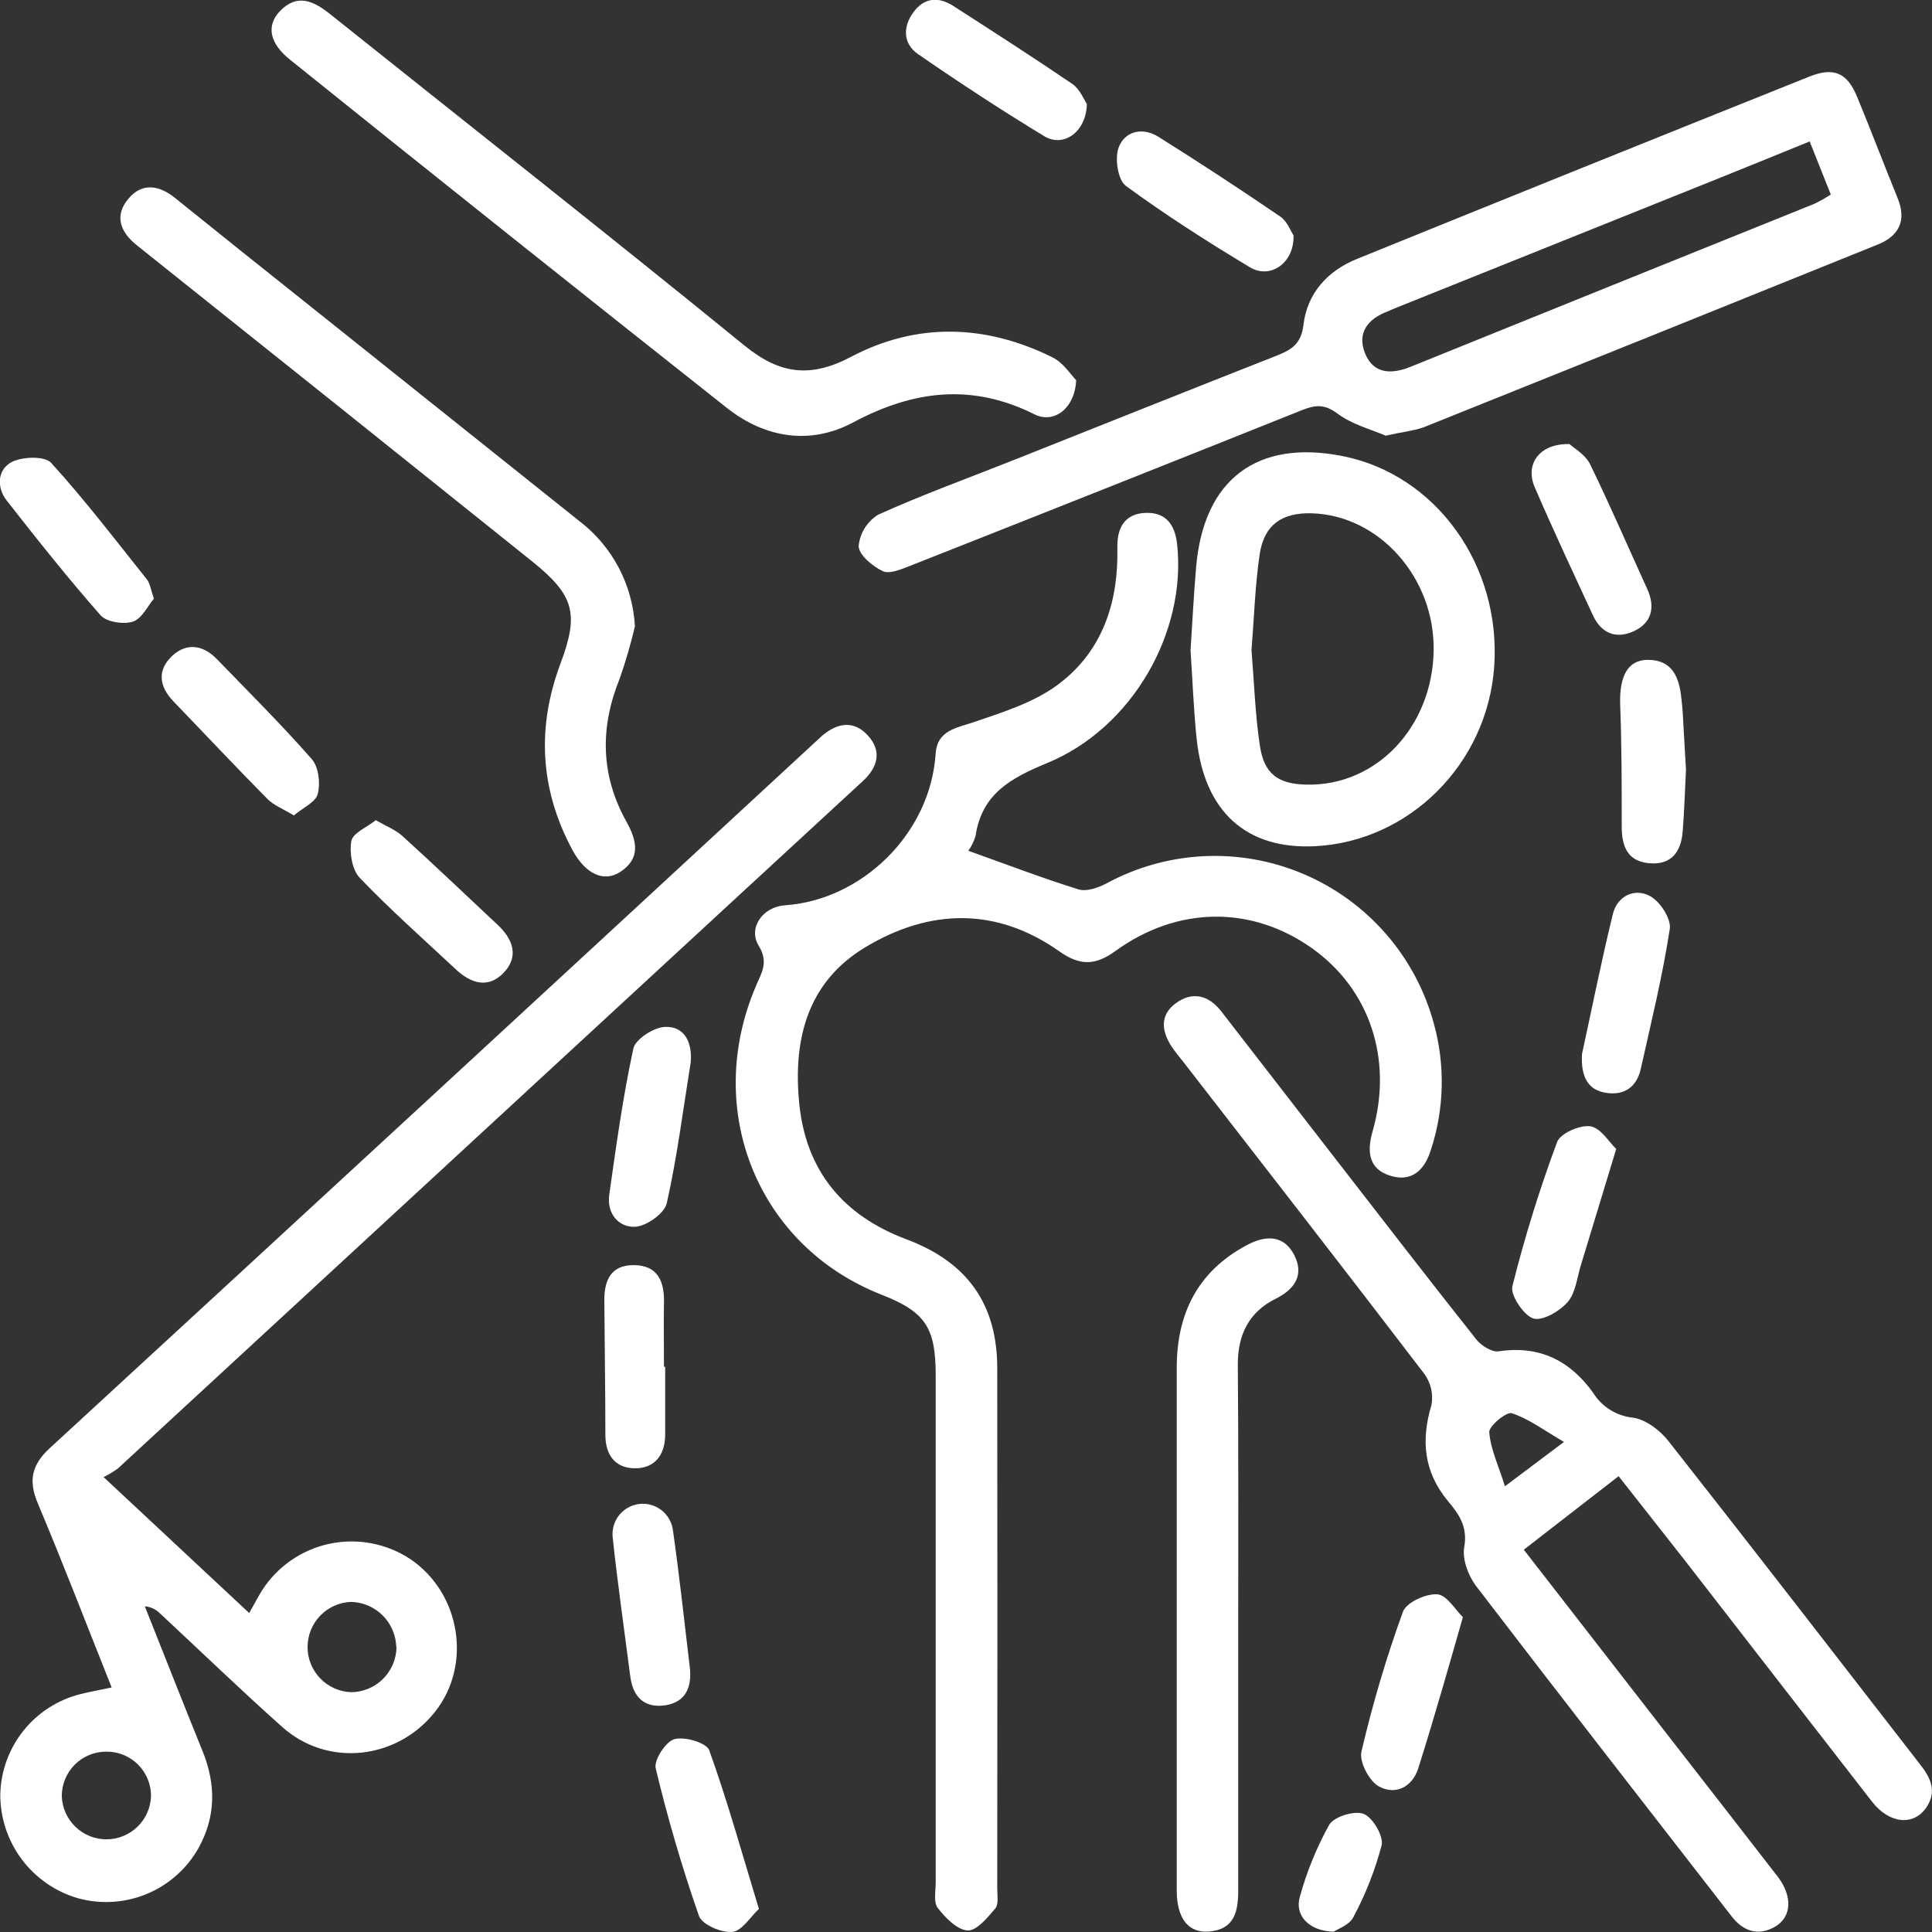 <svg width="94" height="94" viewBox="0 0 94 94" fill="none" xmlns="http://www.w3.org/2000/svg">
<rect x="0" y="0" width="94" height="94" fill="#333333" stroke="none"/>
<g clip-path="url(#clip0_135_75)">
<path d="M5.433 82.103C4.204 79.025 3.07 76.064 1.839 73.143C1.373 72.036 1.541 71.268 2.424 70.456C14.831 59.038 27.226 47.605 39.607 36.158C39.732 36.044 39.862 35.924 39.981 35.812C40.724 35.173 41.528 35.021 42.227 35.786C42.927 36.552 42.705 37.339 41.973 38.01C39.668 40.135 37.364 42.261 35.059 44.386C25.286 53.407 15.51 62.429 5.733 71.451C5.514 71.609 5.282 71.748 5.039 71.866L12.125 78.481C12.379 78.038 12.542 77.717 12.738 77.397C13.108 76.815 13.591 76.313 14.158 75.92C14.725 75.527 15.365 75.252 16.04 75.109C16.715 74.967 17.412 74.961 18.089 75.092C18.766 75.222 19.41 75.487 19.984 75.87C22.408 77.526 22.968 80.992 21.18 83.269C19.336 85.62 15.95 86.001 13.74 84.032C11.718 82.231 9.767 80.343 7.781 78.496C7.584 78.298 7.323 78.177 7.045 78.152C7.979 80.493 8.895 82.836 9.843 85.167C10.51 86.795 10.517 88.377 9.65 89.932C9.081 90.933 8.193 91.716 7.128 92.154C6.062 92.593 4.881 92.662 3.772 92.351C2.687 92.031 1.735 91.369 1.058 90.464C0.38 89.558 0.014 88.458 0.013 87.327C0.034 86.196 0.427 85.103 1.131 84.218C1.835 83.332 2.81 82.703 3.907 82.427C4.37 82.312 4.822 82.231 5.433 82.103ZM5.179 85.225C4.893 85.223 4.61 85.278 4.346 85.386C4.082 85.494 3.842 85.654 3.64 85.855C3.438 86.057 3.278 86.296 3.169 86.561C3.06 86.824 3.005 87.107 3.006 87.393C3.026 87.956 3.263 88.489 3.668 88.881C4.073 89.272 4.614 89.491 5.177 89.491C5.74 89.491 6.282 89.272 6.687 88.881C7.092 88.489 7.329 87.956 7.348 87.393C7.35 87.108 7.296 86.826 7.188 86.563C7.081 86.3 6.922 86.061 6.722 85.859C6.521 85.658 6.282 85.498 6.02 85.389C5.757 85.28 5.476 85.224 5.191 85.225H5.179ZM19.28 80.137C19.265 79.559 19.029 79.01 18.622 78.6C18.214 78.192 17.665 77.955 17.087 77.939C16.518 77.958 15.978 78.198 15.582 78.608C15.186 79.018 14.964 79.565 14.964 80.135C14.964 80.706 15.186 81.253 15.582 81.663C15.978 82.073 16.518 82.313 17.087 82.332C17.669 82.327 18.226 82.094 18.638 81.683C19.05 81.272 19.285 80.716 19.292 80.134L19.28 80.137Z" fill="white"/>
<path d="M47.113 41.394C48.988 42.063 50.712 42.724 52.472 43.272C52.856 43.391 53.419 43.2 53.815 42.992C55.281 42.193 56.908 41.737 58.574 41.657C60.241 41.577 61.904 41.876 63.439 42.532C64.974 43.187 66.34 44.182 67.435 45.441C68.531 46.7 69.326 48.191 69.763 49.802C70.32 51.816 70.272 53.948 69.623 55.934C69.315 56.929 68.695 57.527 67.649 57.206C66.604 56.885 66.492 56.061 66.782 55.048C67.787 51.535 66.637 48.128 63.844 46.144C60.914 44.055 57.3 44.07 54.258 46.279C53.276 46.989 52.526 46.989 51.529 46.279C48.459 44.121 45.221 44.213 42.1 46.088C39.254 47.8 38.575 50.624 38.89 53.721C39.223 56.977 41.034 59.15 44.102 60.297C47.067 61.409 48.515 63.449 48.52 66.561C48.53 74.998 48.53 83.433 48.52 91.868C48.52 92.204 48.599 92.647 48.423 92.855C48.047 93.303 47.51 93.952 47.075 93.926C46.566 93.893 45.994 93.308 45.625 92.827C45.412 92.552 45.526 92.01 45.526 91.588C45.526 83.365 45.526 75.139 45.526 66.909C45.526 64.582 45.017 63.826 42.883 62.989C36.878 60.636 34.192 54.023 36.779 47.978C37.033 47.352 37.42 46.836 36.916 46.019C36.387 45.159 37.094 44.124 38.188 44.047C41.929 43.793 45.269 40.57 45.523 36.669C45.597 35.532 46.528 35.423 47.398 35.128C48.777 34.657 50.237 34.202 51.394 33.367C53.472 31.866 54.342 29.625 54.365 27.062C54.365 26.895 54.365 26.724 54.365 26.554C54.365 25.605 54.784 24.976 55.769 24.953C56.753 24.93 57.17 25.559 57.272 26.48C57.732 30.741 55.115 35.41 50.944 37.127C49.163 37.863 47.777 38.626 47.467 40.659C47.393 40.922 47.273 41.171 47.113 41.394Z" fill="white"/>
<path d="M78.752 71.822L74.14 75.4L81.356 84.693C83.071 86.902 84.793 89.103 86.494 91.308C87.229 92.267 87.173 93.275 86.362 93.743C85.551 94.211 84.818 93.975 84.248 93.234C80.092 87.879 75.923 82.533 71.805 77.15C71.427 76.641 71.139 75.857 71.241 75.277C71.419 74.283 70.987 73.669 70.435 73.016C69.277 71.614 69.13 70.077 69.646 68.362C69.695 68.097 69.689 67.825 69.628 67.562C69.567 67.3 69.453 67.052 69.293 66.836C65.406 61.747 61.476 56.702 57.559 51.647C57.376 51.413 57.18 51.187 57.018 50.94C56.509 50.176 56.417 49.385 57.216 48.805C58.015 48.225 58.808 48.413 59.426 49.215C61.239 51.56 63.055 53.905 64.874 56.249C67.184 59.229 69.486 62.215 71.828 65.169C72.067 65.472 72.591 65.798 72.912 65.749C74.903 65.447 76.391 66.2 77.516 67.769C77.724 68.104 78.006 68.386 78.34 68.595C78.674 68.804 79.052 68.934 79.444 68.975C80.069 69.059 80.766 69.588 81.181 70.118C85.294 75.344 89.356 80.61 93.435 85.864C93.944 86.51 94.247 87.174 93.72 87.947C93.097 88.856 91.914 88.731 91.085 87.662C88.043 83.748 85.005 79.831 81.969 75.913C80.939 74.608 79.896 73.28 78.752 71.822ZM76.094 70.156C75.076 69.563 74.357 69.014 73.55 68.759C73.296 68.675 72.434 69.388 72.459 69.685C72.523 70.512 72.909 71.311 73.222 72.313L76.094 70.156Z" fill="white"/>
<path d="M67.418 21.198C66.716 20.893 65.782 20.654 65.068 20.119C64.445 19.656 64.005 19.695 63.369 19.946C57.008 22.491 50.64 25.02 44.264 27.536C43.845 27.701 43.275 27.943 42.952 27.79C42.443 27.548 41.785 26.996 41.777 26.566C41.807 26.255 41.908 25.955 42.074 25.691C42.239 25.425 42.464 25.203 42.731 25.04C44.888 24.065 47.116 23.259 49.319 22.384C53.563 20.697 57.803 19 62.054 17.328C62.786 17.038 63.303 16.784 63.42 15.802C63.598 14.275 64.587 13.179 66.019 12.599C73.349 9.624 80.686 6.667 88.031 3.727C89.223 3.249 89.874 3.544 90.353 4.702C91.032 6.343 91.663 8.009 92.332 9.65C92.774 10.739 92.388 11.482 91.37 11.894C83.999 14.874 76.623 17.842 69.242 20.799C68.738 20.969 68.176 21.025 67.418 21.198ZM88.048 6.882C86.553 7.49 85.154 8.06 83.75 8.625L67.764 15.041C67.685 15.074 67.611 15.115 67.532 15.146C66.553 15.507 66.006 16.194 66.421 17.204C66.835 18.214 67.728 18.221 68.664 17.832C75.203 15.186 81.743 12.546 88.285 9.912C88.558 9.779 88.822 9.63 89.076 9.464L88.048 6.882Z" fill="white"/>
<path d="M57.925 31.647C58.015 30.278 58.081 28.925 58.198 27.576C58.566 23.323 61.163 21.366 65.32 22.19C69.877 23.091 73.062 27.533 72.696 32.474C72.347 37.176 68.56 40.949 63.966 41.172C60.637 41.333 58.592 39.491 58.221 35.939C58.073 34.512 58.022 33.072 57.925 31.647ZM60.891 31.627C61.018 33.176 61.067 34.743 61.298 36.283C61.507 37.667 62.191 38.145 63.562 38.175C66.963 38.254 69.689 35.377 69.753 31.657C69.814 28.111 67.1 25.06 63.806 24.974C62.374 24.938 61.517 25.528 61.293 26.938C61.064 28.48 61.018 30.052 60.891 31.627Z" fill="white"/>
<path d="M52.36 18.499C52.297 19.883 51.269 20.628 50.341 20.163C47.289 18.636 44.445 18.985 41.5 20.557C39.434 21.659 37.249 21.32 35.395 19.87C28.284 14.247 21.194 8.597 14.127 2.918C13.109 2.109 12.944 1.257 13.618 0.542C14.475 -0.346 15.276 0.059 16.078 0.7C22.797 6.068 29.558 11.385 36.224 16.814C37.944 18.214 39.432 18.402 41.411 17.359C44.603 15.677 47.94 15.777 51.178 17.372C51.735 17.634 52.101 18.239 52.36 18.499Z" fill="white"/>
<path d="M30.891 30.479C30.688 31.34 30.441 32.189 30.148 33.023C29.181 35.413 29.222 37.733 30.486 39.989C30.995 40.91 31.181 41.77 30.174 42.424C29.372 42.948 28.477 42.516 27.854 41.361C26.272 38.427 26.104 35.395 27.269 32.288C28.169 29.881 27.956 28.981 25.926 27.342C19.715 22.361 13.496 17.388 7.269 12.423C7.071 12.265 6.875 12.103 6.674 11.947C5.86 11.304 5.535 10.505 6.257 9.658C6.921 8.874 7.74 9.009 8.508 9.625C10.712 11.402 12.928 13.175 15.154 14.944C19.488 18.408 23.823 21.87 28.159 25.33C28.962 25.937 29.623 26.712 30.095 27.602C30.567 28.492 30.838 29.474 30.891 30.479Z" fill="white"/>
<path d="M60.245 79.254C60.245 83.493 60.245 87.731 60.245 91.975C60.245 93.015 60.054 93.873 58.829 93.977C57.811 94.064 57.257 93.331 57.254 91.985C57.254 83.504 57.254 75.024 57.254 66.543C57.254 63.913 58.272 61.862 60.647 60.59C61.517 60.119 62.428 60.038 62.954 61.035C63.463 61.989 63.035 62.709 62.066 63.19C60.762 63.836 60.217 64.948 60.225 66.406C60.261 70.69 60.245 74.972 60.245 79.254Z" fill="white"/>
<path d="M78.635 55.901C77.996 58.002 77.46 59.783 76.915 61.559C76.73 62.165 76.661 62.895 76.282 63.34C75.903 63.785 75.051 64.289 74.601 64.149C74.15 64.009 73.477 63.027 73.583 62.584C74.178 60.205 74.905 57.861 75.761 55.562C75.916 55.143 76.862 54.73 77.371 54.799C77.879 54.868 78.284 55.568 78.635 55.901Z" fill="white"/>
<path d="M7.488 29.126C7.193 29.472 6.911 30.095 6.471 30.243C6.031 30.39 5.199 30.273 4.901 29.945C3.312 28.141 1.813 26.253 0.323 24.348C-0.186 23.691 -0.115 22.821 0.59 22.47C1.099 22.216 2.177 22.18 2.485 22.516C4.131 24.325 5.619 26.274 7.145 28.189C7.3 28.38 7.325 28.658 7.488 29.126Z" fill="white"/>
<path d="M36.924 92.878C36.509 93.262 36.1 93.952 35.629 93.995C35.095 94.046 34.154 93.639 34.007 93.216C33.186 90.861 32.484 88.465 31.903 86.039C31.806 85.635 32.389 84.737 32.811 84.617C33.32 84.477 34.375 84.793 34.508 85.159C35.393 87.622 36.095 90.148 36.924 92.878Z" fill="white"/>
<path d="M62.934 11.446C62.987 12.795 61.799 13.599 60.82 13.008C58.755 11.767 56.717 10.464 54.779 9.045C54.39 8.76 54.232 7.717 54.423 7.187C54.711 6.391 55.57 6.17 56.341 6.643C58.347 7.9 60.328 9.196 62.285 10.533C62.631 10.767 62.801 11.253 62.934 11.446Z" fill="white"/>
<path d="M14.297 39.674C13.76 39.348 13.315 39.181 13.012 38.873C11.466 37.308 9.96 35.705 8.434 34.12C7.73 33.385 7.641 32.594 8.396 31.894C9.095 31.26 9.884 31.385 10.543 32.059C12.102 33.67 13.694 35.252 15.172 36.937C15.503 37.316 15.594 38.109 15.462 38.626C15.363 39.028 14.742 39.297 14.297 39.674Z" fill="white"/>
<path d="M18.285 39.906C18.807 40.208 19.247 40.376 19.572 40.669C21.134 42.088 22.665 43.544 24.209 44.994C24.952 45.688 25.265 46.52 24.514 47.319C23.764 48.118 22.914 47.851 22.182 47.167C20.608 45.696 18.992 44.266 17.504 42.712C17.128 42.317 16.996 41.488 17.092 40.931C17.156 40.534 17.835 40.262 18.285 39.906Z" fill="white"/>
<path d="M71.175 78.681C70.783 80.053 70.485 81.109 70.175 82.162C69.793 83.46 69.412 84.76 69.002 86.044C68.692 86.991 67.86 87.339 67.095 86.92C66.619 86.665 66.123 85.719 66.24 85.223C66.777 82.918 67.451 80.647 68.257 78.422C68.42 77.967 69.374 77.532 69.928 77.57C70.399 77.603 70.819 78.338 71.175 78.681Z" fill="white"/>
<path d="M76.363 21.605C76.577 21.804 77.126 22.114 77.353 22.564C78.335 24.574 79.222 26.635 80.151 28.67C80.547 29.546 80.362 30.304 79.502 30.706C78.642 31.108 77.912 30.823 77.505 29.942C76.546 27.872 75.577 25.806 74.674 23.714C74.186 22.595 74.886 21.572 76.363 21.605Z" fill="white"/>
<path d="M52.879 5.058C52.854 6.427 51.742 7.187 50.819 6.633C48.723 5.361 46.673 4.02 44.659 2.628C43.931 2.119 43.921 1.3 44.443 0.593C44.964 -0.114 45.643 -0.17 46.353 0.272C48.309 1.529 50.265 2.786 52.18 4.088C52.554 4.356 52.747 4.864 52.879 5.058Z" fill="white"/>
<path d="M82.03 37.458C81.979 38.427 81.951 39.443 81.87 40.455C81.794 41.417 81.344 42.086 80.27 42.002C79.197 41.918 78.904 41.2 78.904 40.221C78.904 38.239 78.904 36.255 78.828 34.275C78.785 32.899 79.199 32.1 80.179 32.105C81.377 32.105 81.705 32.97 81.806 33.98C81.827 34.191 81.855 34.402 81.868 34.614C81.923 35.552 81.974 36.481 82.03 37.458Z" fill="white"/>
<path d="M76.971 51.281C77.432 49.169 77.902 46.81 78.472 44.475C78.686 43.597 79.51 43.203 80.252 43.582C80.761 43.836 81.318 44.701 81.242 45.197C80.891 47.487 80.336 49.744 79.83 52.008C79.634 52.883 79.039 53.306 78.151 53.173C77.264 53.041 76.908 52.403 76.971 51.281Z" fill="white"/>
<path d="M33.607 51.678C33.238 53.967 32.948 56.285 32.44 58.547C32.328 59.04 31.455 59.654 30.914 59.687C30.102 59.732 29.517 59.045 29.642 58.135C29.98 55.751 30.306 53.359 30.817 51.011C30.919 50.55 31.834 49.97 32.374 49.963C33.31 49.935 33.686 50.718 33.607 51.678Z" fill="white"/>
<path d="M33.569 81.19C33.653 82.111 33.353 82.816 32.366 82.971C31.333 83.118 30.794 82.556 30.664 81.554C30.374 79.292 30.046 77.035 29.807 74.769C29.774 74.387 29.89 74.008 30.131 73.71C30.373 73.413 30.72 73.221 31.1 73.175C31.48 73.129 31.863 73.233 32.168 73.464C32.473 73.696 32.676 74.036 32.735 74.415C33.055 76.644 33.297 78.913 33.569 81.19Z" fill="white"/>
<path d="M32.364 66.497C32.364 67.597 32.364 68.693 32.364 69.79C32.364 70.792 31.855 71.459 30.858 71.438C29.922 71.42 29.459 70.782 29.454 69.825C29.454 67.629 29.416 65.436 29.403 63.241C29.403 62.279 29.736 61.546 30.83 61.554C31.977 61.554 32.323 62.317 32.305 63.335C32.287 64.353 32.305 65.444 32.305 66.5L32.364 66.497Z" fill="white"/>
<path d="M64.89 93.985C63.674 93.957 62.974 93.181 63.247 92.275C63.581 91.059 64.06 89.887 64.671 88.784C64.907 88.385 65.905 88.08 66.35 88.255C66.795 88.431 67.324 89.337 67.222 89.782C66.901 91 66.437 92.177 65.841 93.288C65.655 93.656 65.088 93.85 64.89 93.985Z" fill="white"/>
</g>
<defs>
<clipPath id="clip0_135_75">
<rect width="94" height="94" fill="white"/>
</clipPath>
</defs>
</svg>
